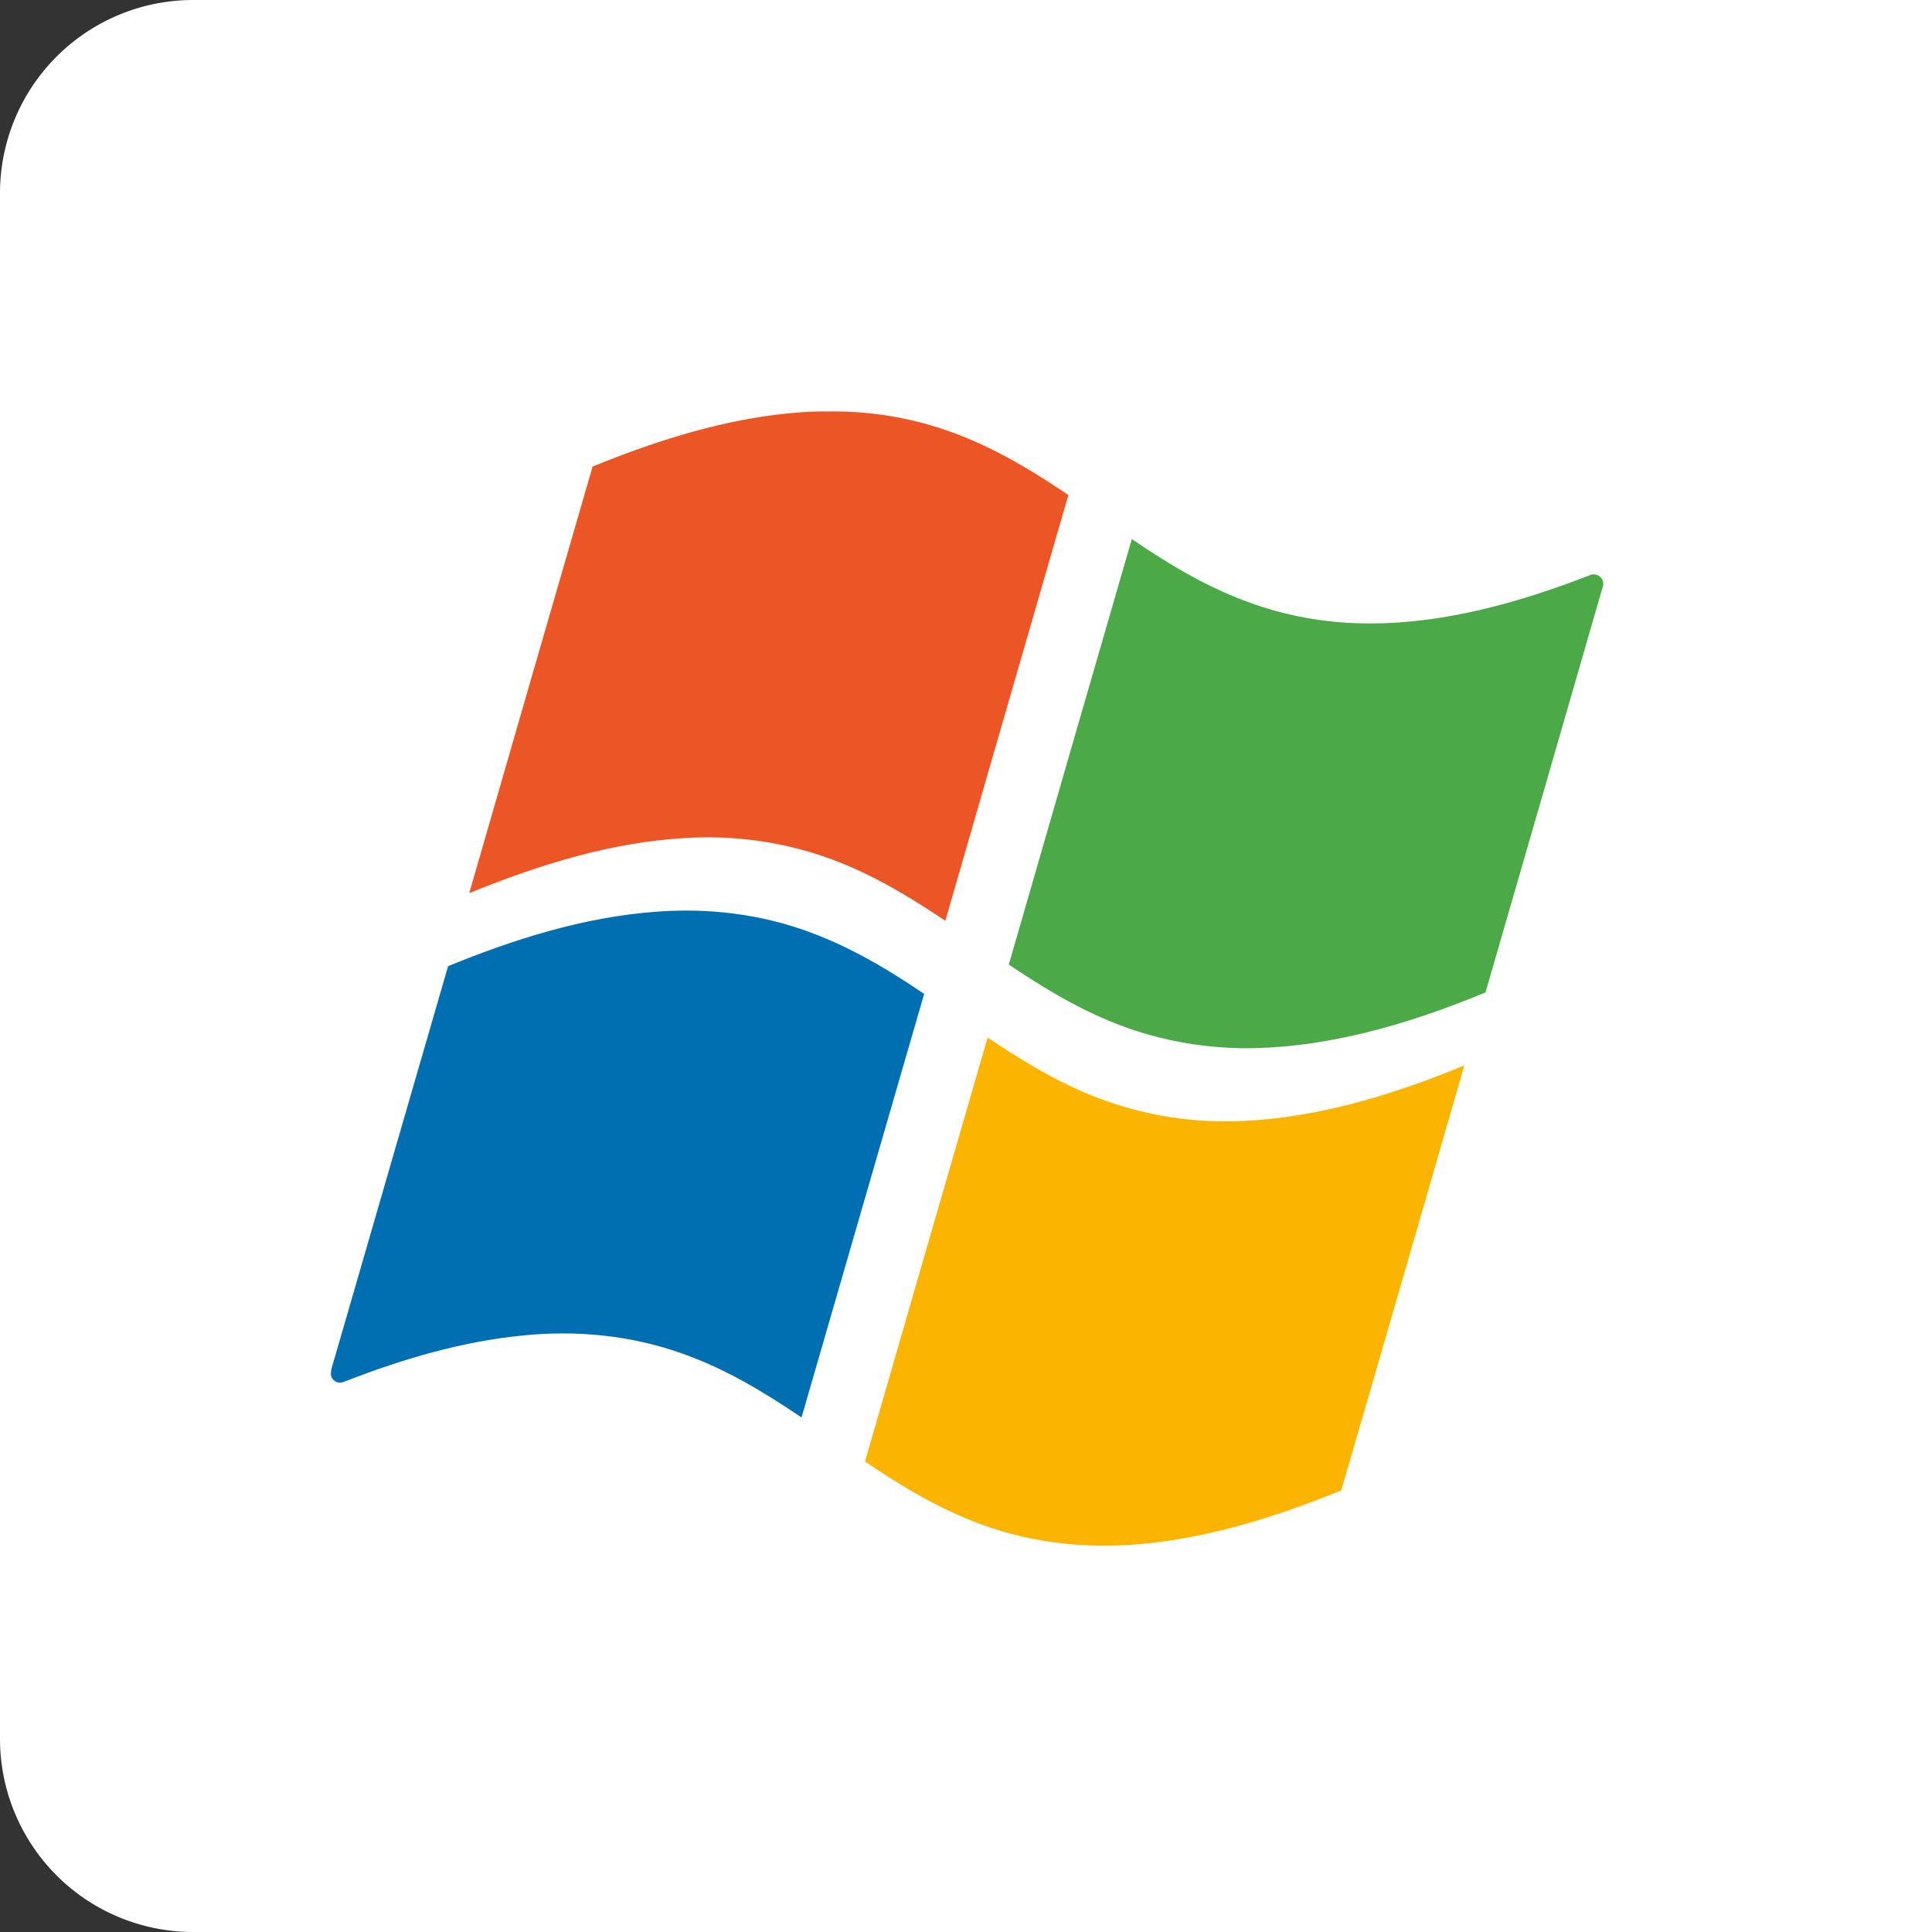 <?xml version="1.0" encoding="UTF-8"?>
<svg width="60px" height="60px" viewBox="0 0 60 60" version="1.1" xmlns="http://www.w3.org/2000/svg" xmlns:xlink="http://www.w3.org/1999/xlink">
    <rect x="0" y="0" width="60" height="60" fill="#333333" stroke="none"/>
    <defs>
        <path id="path-1" d="M0,54 a 6 6 0 0 0 6 6 h54 v-60 h-54 a 6 6 0 0 0 -6 6z"/>
    </defs>
    <g id="Iland-Cloud" stroke="none" stroke-width="1" fill="none" fill-rule="evenodd">
        <g id="VM-Logo-Library" transform="translate(-43, -367)">
            <g id="windowsxp_rounded" transform="translate(43, 367)">
                <g id="Rectangle-13">
                    <use fill="#FFFFFF" fill-rule="evenodd" xlink:href="#path-1"></use>
                </g>
                <g id="xp"
                   transform="matrix(0.065,0,0,0.065,10,11.268)">
                    <path d="M 0.00 0.00 L 615.00 0.00 L 615.00 576.00 L 0.00 576.00 L 0.00 0.00 Z" fill="#ffffff" />
                    <path d="M 242.00 23.25 C 265.37 22.82 288.73 27.58 310.19 36.82 C 326.73 43.87 341.76 53.14 356.61 63.17 C 337.05 130.98 317.35 198.76 297.82 266.57 C 285.09 258.11 272.33 250.05 258.46 243.54 C 232.46 231.04 203.81 225.40 175.00 226.97 C 138.50 228.81 103.99 239.75 70.35 253.35 C 89.95 185.42 109.57 117.46 129.28 49.56 C 157.31 38.15 185.84 28.85 215.95 24.90 C 224.56 23.87 233.34 23.06 242.00 23.25 Z" fill="#ec5626" />
                    <path d="M 386.92 84.19 C 405.54 96.84 424.19 108.08 445.61 115.41 C 463.70 121.71 482.86 124.69 502.00 124.51 C 537.24 124.33 572.83 114.26 605.48 101.56 C 609.04 99.77 613.18 103.07 611.94 106.92 C 593.34 171.45 574.57 236.28 555.90 300.82 C 519.42 315.92 479.76 327.68 439.99 327.47 C 416.61 327.17 393.60 322.32 372.25 312.75 C 356.54 305.84 342.37 297.02 328.14 287.52 C 347.64 219.73 367.32 151.95 386.92 84.19 Z" fill="#4ca948" />
                    <path d="M 158.99 262.30 C 184.32 260.28 209.92 263.30 233.74 272.28 C 253.07 279.47 270.69 289.96 287.70 301.50 C 268.13 368.94 248.68 436.43 229.11 503.88 C 211.10 491.74 193.06 480.79 172.48 473.49 C 147.75 464.58 121.28 462.03 95.20 464.80 C 66.92 467.63 38.61 475.93 12.18 486.22 C 10.88 486.63 9.37 487.50 8.00 487.19 C 5.99 487.02 4.13 485.01 4.22 482.98 C 4.31 480.63 5.23 478.24 5.87 475.99 C 24.02 413.42 42.07 350.83 60.24 288.27 C 91.46 275.42 125.20 264.84 158.99 262.30 Z" fill="#006fb1" />
                    <path d="M 318.02 322.37 C 331.12 331.13 344.51 339.54 358.85 346.16 C 382.64 357.39 408.70 362.94 435.02 362.36 C 472.70 361.73 511.17 350.02 545.79 335.67 C 526.23 403.34 506.70 471.15 486.96 538.75 C 456.06 551.31 423.41 561.70 390.02 564.46 C 364.90 566.60 339.54 563.91 315.79 555.28 C 295.35 547.89 277.34 537.07 259.43 524.93 C 278.62 458.36 297.93 391.79 317.18 325.23 C 317.46 324.28 317.74 323.32 318.02 322.37 Z" fill="#fbb500" />
                </g>
            </g>
        </g>
    </g>
</svg>
